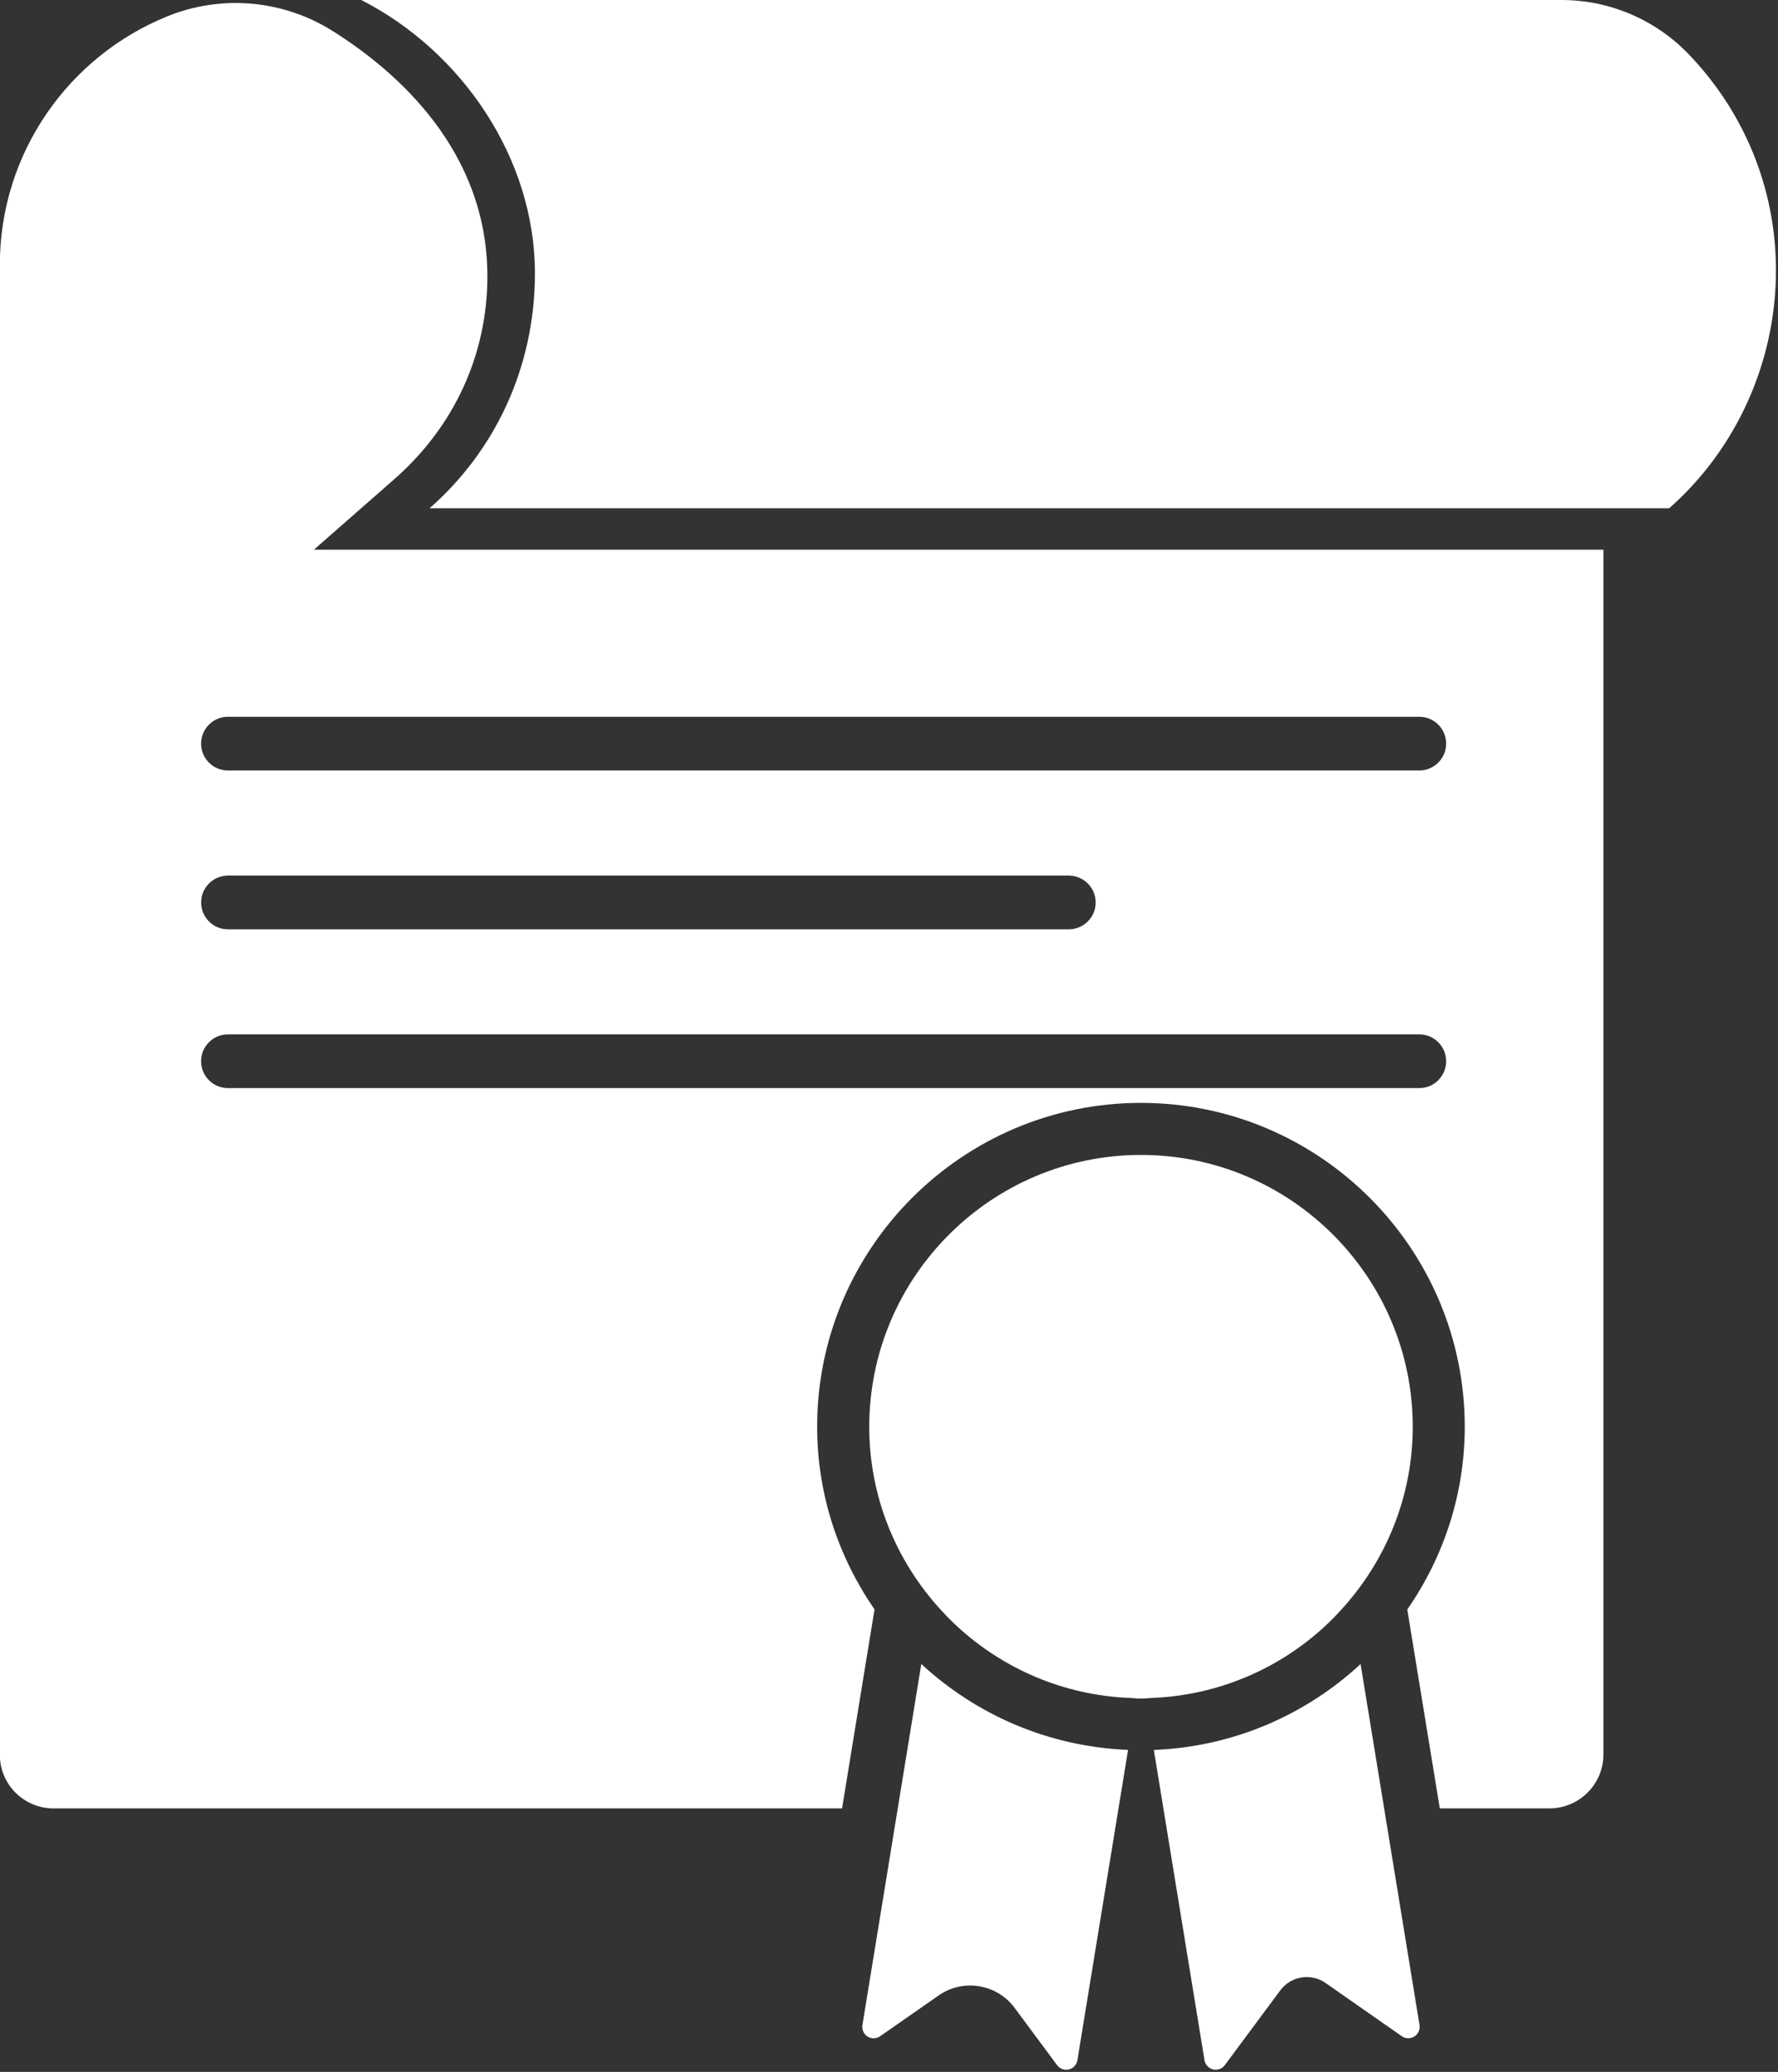<?xml version="1.0" encoding="UTF-8" standalone="no"?>
<!-- Generator: Adobe Illustrator 16.0.0, SVG Export Plug-In . SVG Version: 6.00 Build 0)  -->
<svg xmlns:dc="http://purl.org/dc/elements/1.1/" xmlns:cc="http://creativecommons.org/ns#" xmlns:rdf="http://www.w3.org/1999/02/22-rdf-syntax-ns#" xmlns:svg="http://www.w3.org/2000/svg" xmlns="http://www.w3.org/2000/svg" xmlns:sodipodi="http://sodipodi.sourceforge.net/DTD/sodipodi-0.dtd" xmlns:inkscape="http://www.inkscape.org/namespaces/inkscape" version="1.1" id="Capa_1" x="0px" y="0px" width="58" height="67.579" viewBox="0 0 58 67.579" xml:space="preserve" inkscape:version="0.91 r13725" sodipodi:docname="adv-8.svg"><rect x="0" y="0" width="58" height="67.579" fill="#333333" stroke="none"/><script xmlns="" type="text/javascript" charset="utf-8" id="zm-extension"/><defs id="defs49"/><sodipodi:namedview pagecolor="#ffffff" bordercolor="#666666" borderopacity="1" objecttolerance="10" gridtolerance="10" guidetolerance="10" inkscape:pageopacity="0" inkscape:pageshadow="2" inkscape:window-width="1920" inkscape:window-height="1017" id="namedview47" showgrid="false" fit-margin-top="0" fit-margin-left="0" fit-margin-right="0" fit-margin-bottom="0" inkscape:zoom="0.70617033" inkscape:cx="143.4125" inkscape:cy="167.09962" inkscape:window-x="-8" inkscape:window-y="-8" inkscape:window-maximized="1" inkscape:current-layer="Capa_1"/><g id="g3" transform="matrix(0.202,0,0,0.202,-4.79,0)" style="fill:#ffffff"><g id="g5" style="fill:#ffffff"><path d="M 296.345,8.681 C 290.98,3.135 283.597,0 275.881,0 L 82.048,0 c 16.231,8.277 28.05,25.541 28.05,44.144 0,15.153 -6.441,28.653 -17.01,37.922 l 200.182,0 c 10.558,-9.274 17.242,-23.26 17.242,-38.422 0,-13.601 -5.406,-25.896 -14.167,-34.963 z" id="path7" inkscape:connector-curvature="0" style="fill:#ffffff"/><path d="m 162.985,326.988 c -0.122,0.725 0.207,1.449 0.826,1.854 0.627,0.394 1.432,0.362 2.033,-0.052 l 9.432,-6.576 c 3.967,-2.775 9.419,-1.885 12.298,2.009 l 6.846,9.228 c 0.445,0.601 1.196,0.87 1.905,0.694 0.725,-0.171 1.258,-0.767 1.377,-1.486 l 8.182,-50.108 c -12.873,-0.519 -24.533,-5.676 -33.389,-13.867 l -9.51,58.304 z" id="path9" inkscape:connector-curvature="0" style="fill:#ffffff"/><path d="m 210.046,282.56 8.182,50.104 c 0.119,0.715 0.663,1.305 1.378,1.481 0.72,0.165 1.471,-0.099 1.905,-0.694 l 8.948,-12.06 c 1.708,-2.314 4.955,-2.849 7.316,-1.207 l 12.318,8.606 c 0.601,0.409 1.403,0.435 2.024,0.041 0.627,-0.394 0.953,-1.118 0.834,-1.849 l -9.518,-58.29 c -8.853,8.203 -20.525,13.36 -33.387,13.868 z" id="path11" inkscape:connector-curvature="0" style="fill:#ffffff"/><path d="m 240.308,259.921 c 7.146,-7.809 11.547,-18.165 11.547,-29.546 0,-24.192 -19.697,-43.89 -43.885,-43.89 -24.197,0 -43.882,19.707 -43.882,43.89 0,11.335 4.347,21.639 11.436,29.432 0.854,0.953 1.745,1.854 2.688,2.734 7.431,6.877 17.213,11.2 28.014,11.625 0.591,0.026 1.16,0.099 1.745,0.099 0.585,0 1.165,-0.072 1.745,-0.099 10.791,-0.425 20.583,-4.748 28.014,-11.625 0.889,-0.839 1.759,-1.709 2.578,-2.62 z" id="path13" inkscape:connector-curvature="0" style="fill:#ffffff"/><path d="M 87.387,77.374 C 97.075,68.879 102.419,57.241 102.419,44.609 102.419,24.371 87.913,11.586 77.398,4.984 69.429,-0.026 59.487,-0.911 50.759,2.625 34.878,9.051 23.686,24.614 23.686,42.802 l 0,240.535 c 0,4.784 3.871,8.662 8.668,8.662 l 127.343,0 5.243,-32.13 c -5.799,-8.399 -9.266,-18.538 -9.266,-29.494 0,-28.832 23.45,-52.294 52.292,-52.294 28.832,0 52.289,23.473 52.289,52.294 0,10.956 -3.454,21.105 -9.279,29.505 l 5.25,32.119 17.72,0 c 4.795,-0.016 8.699,-3.898 8.699,-8.684 l 0,-194.557 -208.242,0 c 0,0 9.74,-8.536 12.984,-11.384 z m 165.534,98.319 -192.406,0 c -2.392,0 -4.327,-1.946 -4.327,-4.339 0,-2.397 1.935,-4.334 4.327,-4.334 l 192.406,0 c 2.388,0 4.329,1.937 4.329,4.334 0,2.393 -1.941,4.339 -4.329,4.339 z M 56.194,145.72 c 0,-2.395 1.937,-4.336 4.332,-4.336 l 135.778,0 c 2.402,0 4.35,1.942 4.35,4.336 0,2.393 -1.947,4.334 -4.35,4.334 l -135.794,0 c -2.387,0 -4.316,-1.942 -4.316,-4.334 z m 196.727,-29.984 c 2.388,0 4.329,1.947 4.329,4.336 0,2.397 -1.941,4.334 -4.329,4.334 l -192.406,0 c -2.392,0 -4.327,-1.937 -4.327,-4.334 0,-2.39 1.935,-4.336 4.327,-4.336 l 192.406,0 z" id="path15" inkscape:connector-curvature="0" style="fill:#ffffff"/></g></g><g id="g17" transform="translate(-23.686,-266.619)"/><g id="g19" transform="translate(-23.686,-266.619)"/><g id="g21" transform="translate(-23.686,-266.619)"/><g id="g23" transform="translate(-23.686,-266.619)"/><g id="g25" transform="translate(-23.686,-266.619)"/><g id="g27" transform="translate(-23.686,-266.619)"/><g id="g29" transform="translate(-23.686,-266.619)"/><g id="g31" transform="translate(-23.686,-266.619)"/><g id="g33" transform="translate(-23.686,-266.619)"/><g id="g35" transform="translate(-23.686,-266.619)"/><g id="g37" transform="translate(-23.686,-266.619)"/><g id="g39" transform="translate(-23.686,-266.619)"/><g id="g41" transform="translate(-23.686,-266.619)"/><g id="g43" transform="translate(-23.686,-266.619)"/><g id="g45" transform="translate(-23.686,-266.619)"/></svg>